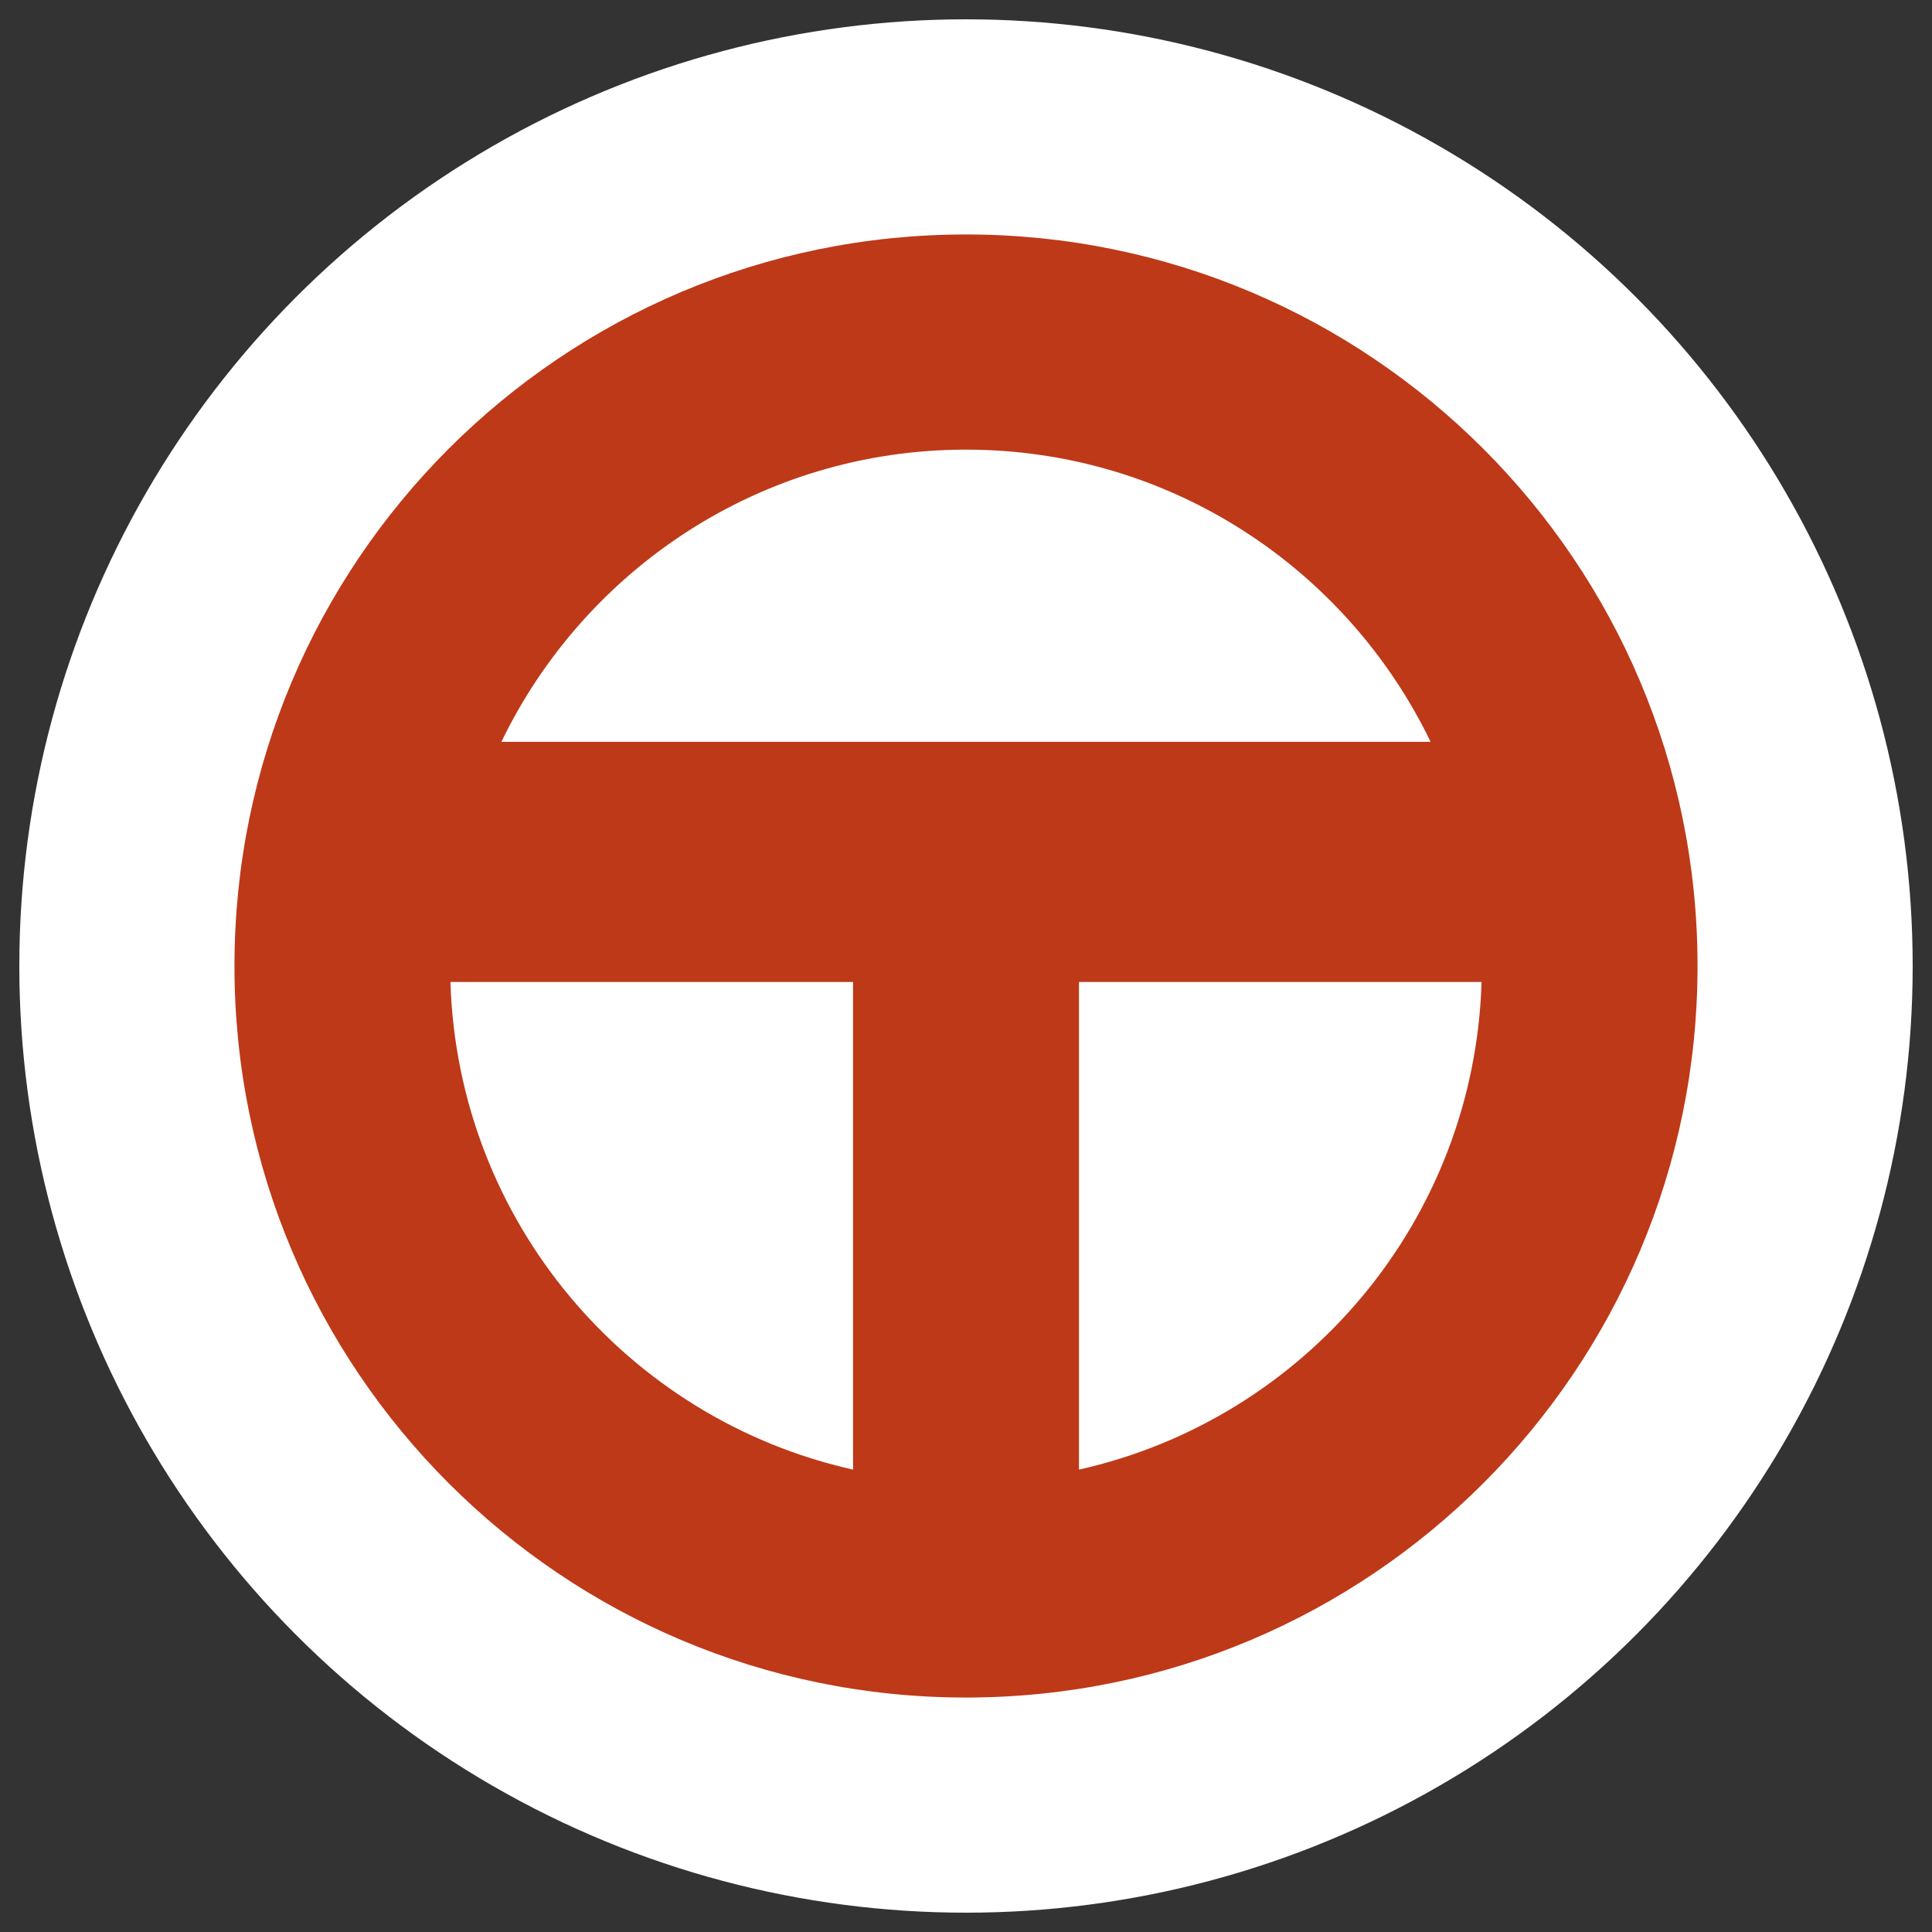 <?xml version="1.0" encoding="utf-8"?>
<!-- Generator: Adobe Illustrator 17.0.0, SVG Export Plug-In . SVG Version: 6.00 Build 0)  -->
<!DOCTYPE svg PUBLIC "-//W3C//DTD SVG 1.1//EN" "http://www.w3.org/Graphics/SVG/1.1/DTD/svg11.dtd">
<svg version="1.1" id="Слой_1" xmlns="http://www.w3.org/2000/svg" xmlns:xlink="http://www.w3.org/1999/xlink" x="0px" y="0px"
	 width="100px" height="100px" viewBox="0 0 100 100" enable-background="new 0 0 100 100" xml:space="preserve">
<rect x="0" y="0" width="100" height="100" fill="#333333" stroke="none"/>
<g>
	<circle fill="#FFFFFF" cx="50" cy="50" r="49"/>
	<circle fill="#FFFFFF" cx="50" cy="50" r="26.727"/>
	<path fill="#BE3918" d="M50,12.136c-20.911,0-37.864,16.952-37.864,37.864c0,20.912,16.952,37.864,37.864,37.864
		c20.912,0,37.864-16.952,37.864-37.864C87.864,29.089,70.912,12.136,50,12.136z M50,23.273c10.597,0,19.727,6.183,24.049,15.124
		H25.951C30.274,29.456,39.403,23.273,50,23.273z M23.314,50.827h20.839v25.239C32.469,73.455,23.694,63.206,23.314,50.827z
		 M55.847,76.066V50.827h20.839C76.306,63.206,67.531,73.455,55.847,76.066z"/>
</g>
</svg>

